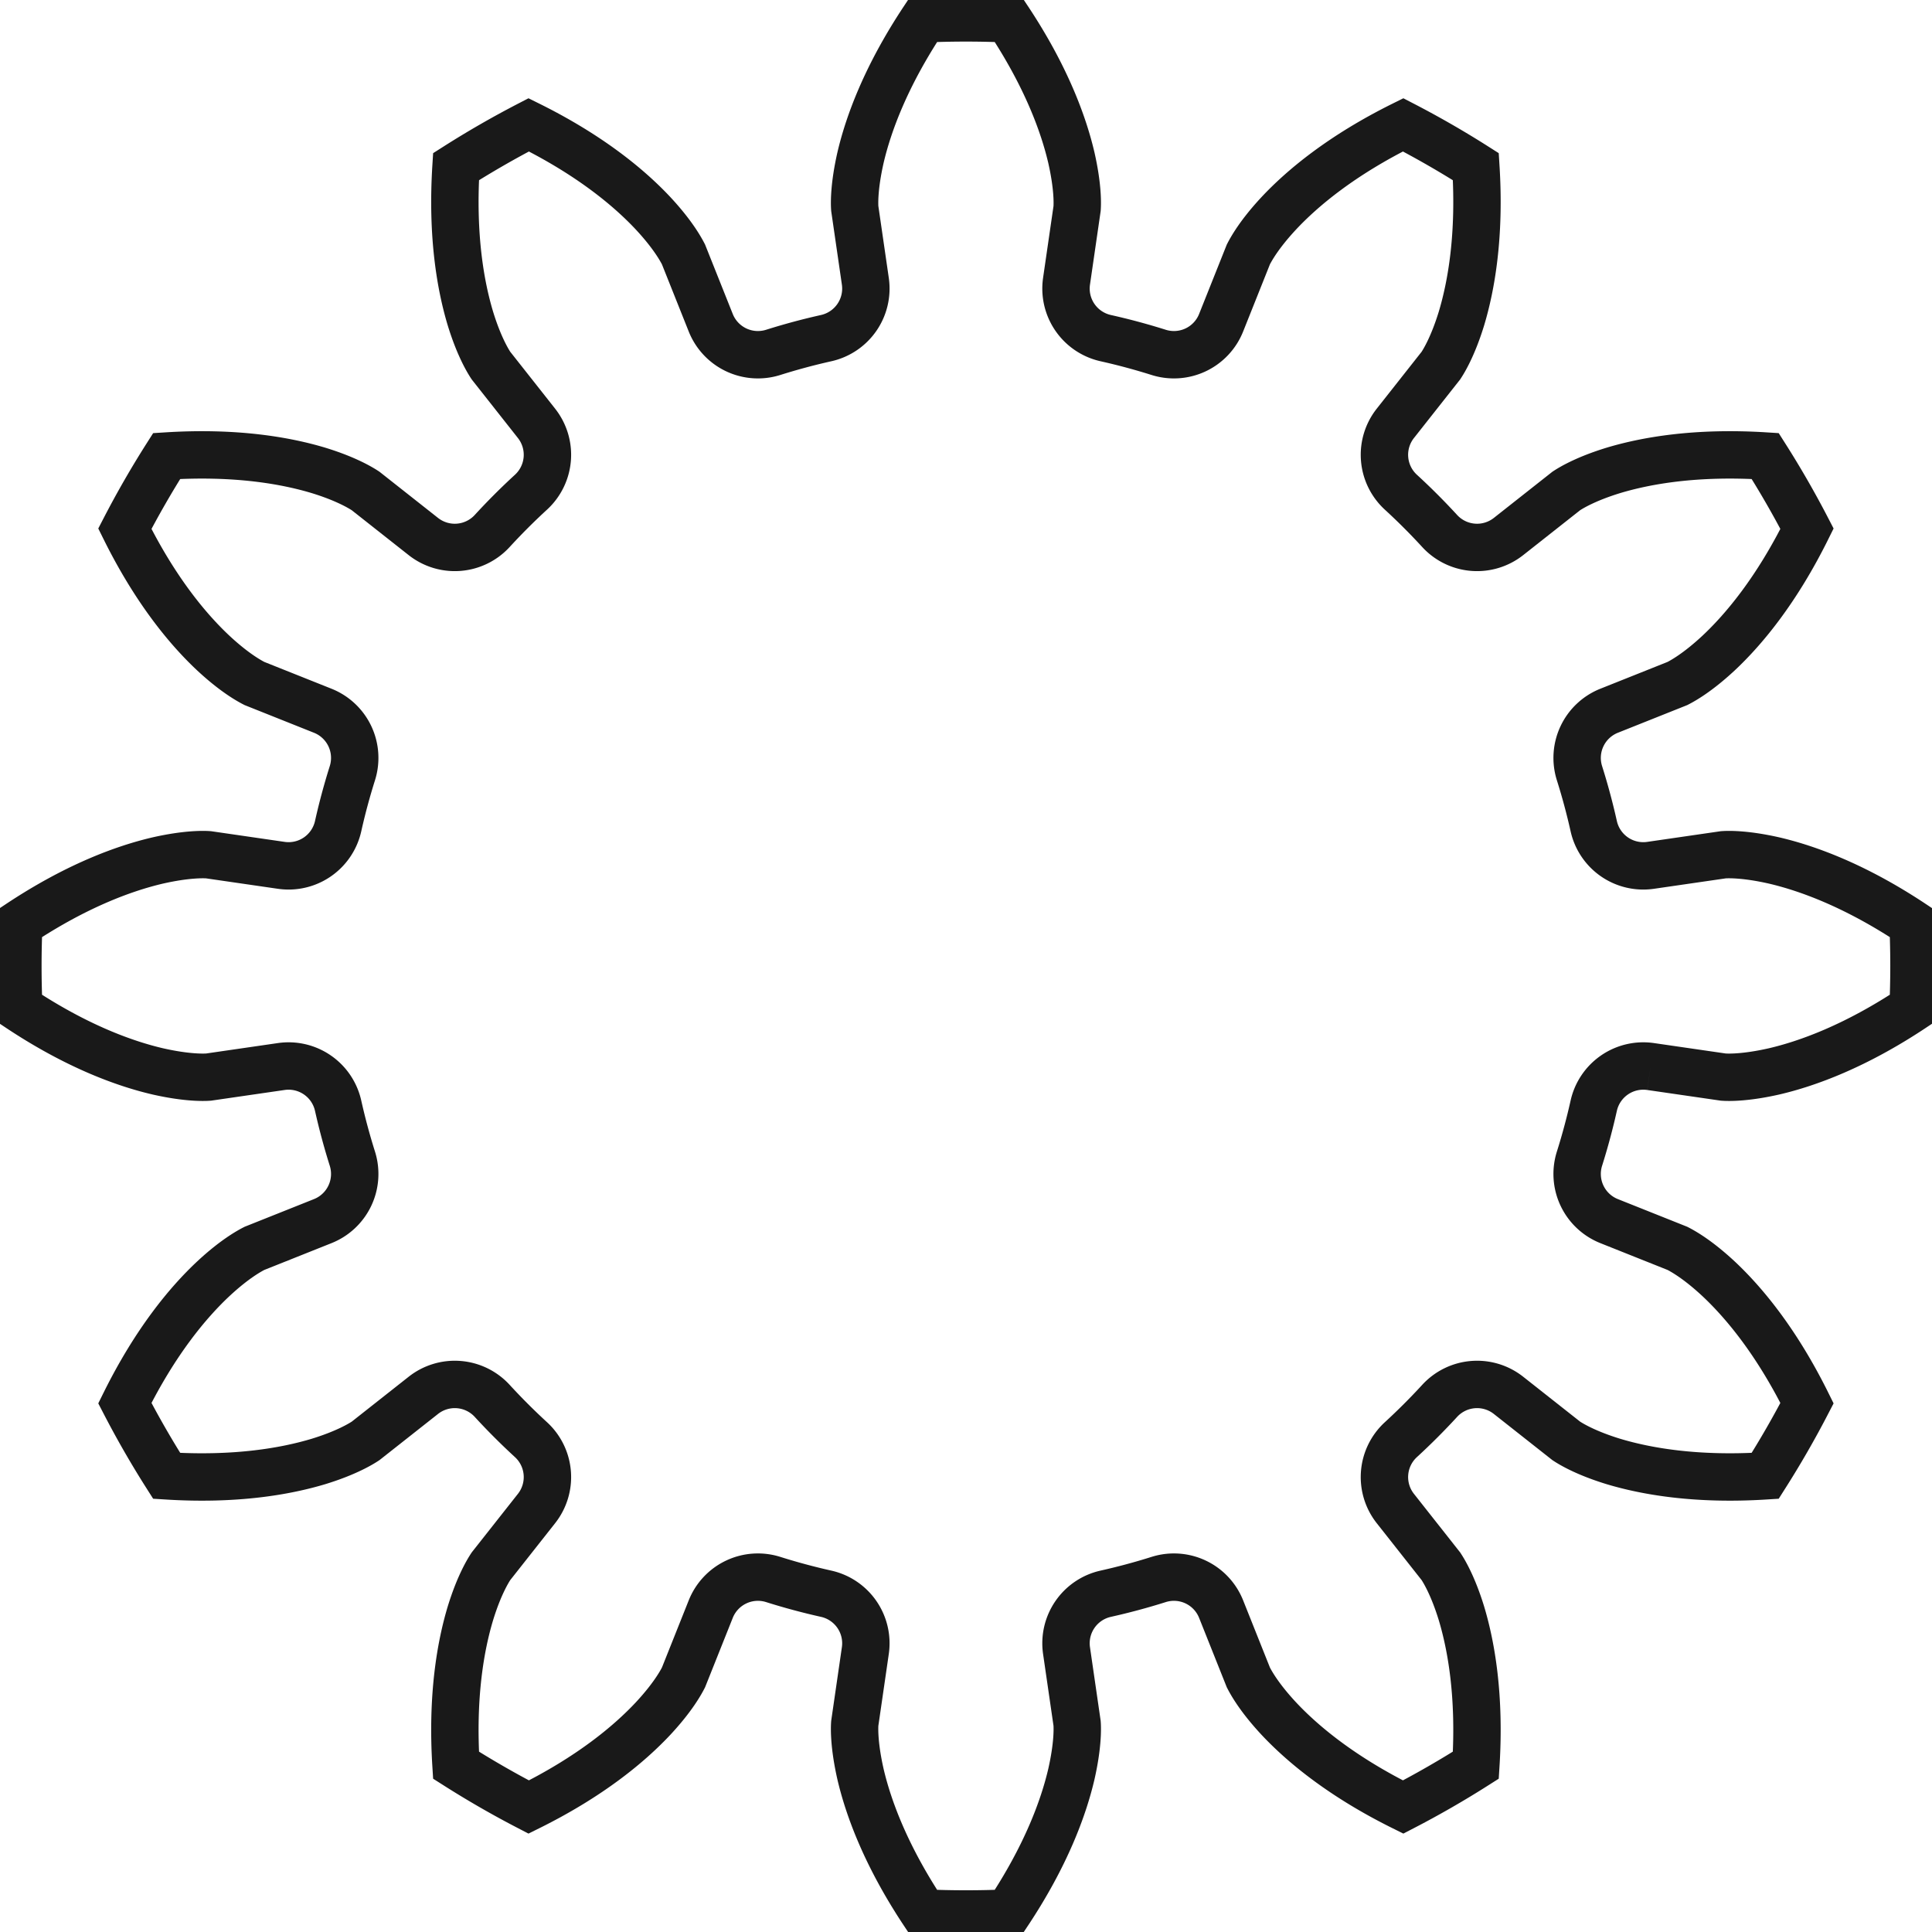 <?xml version="1.0"?>
<!DOCTYPE svg PUBLIC "-//W3C//DTD SVG 1.1//EN" "http://www.w3.org/Graphics/SVG/1.1/DTD/svg11.dtd">
<svg width="14.269mm" height="14.269mm" viewBox="0 0 14.269 14.269" xmlns="http://www.w3.org/2000/svg" version="1.1">
<g id="InvoluteGear" transform="translate(7.134,7.134) scale(1,-1)">
<path id="InvoluteGear_w0000"  d="M 5.057 -0.743 L 5.594 -0.821 C 5.636 -0.824 5.76 -0.826 5.968 -0.779 C 6.217 -0.721 6.571 -0.592 6.995 -0.31 A 7 7 0 0 1 6.995 0.31C 6.571 0.592 6.217 0.721 5.968 0.779 C 5.76 0.826 5.636 0.824 5.594 0.821 L 5.057 0.743 A 0.375 0.375 0 0 0 4.637 1.031A 4.75 4.75 0 0 1 4.531 1.425A 0.375 0.375 0 0 0 4.751 1.885L 5.255 2.086 C 5.292 2.105 5.401 2.164 5.558 2.31 C 5.744 2.484 5.986 2.773 6.212 3.229 A 7 7 0 0 1 5.903 3.766C 5.394 3.798 5.024 3.733 4.779 3.659 C 4.575 3.596 4.469 3.531 4.434 3.508 L 4.008 3.172 A 0.375 0.375 0 0 0 3.5 3.211A 4.75 4.75 0 0 1 3.211 3.5A 0.375 0.375 0 0 0 3.172 4.008L 3.508 4.434 C 3.531 4.469 3.596 4.575 3.659 4.779 C 3.733 5.024 3.798 5.394 3.766 5.903 A 7 7 0 0 1 3.229 6.212C 2.773 5.986 2.484 5.744 2.31 5.558 C 2.164 5.401 2.105 5.292 2.086 5.255 L 1.885 4.751 A 0.375 0.375 0 0 0 1.425 4.531A 4.75 4.75 0 0 1 1.031 4.637A 0.375 0.375 0 0 0 0.743 5.057L 0.821 5.594 C 0.824 5.636 0.826 5.76 0.779 5.968 C 0.721 6.217 0.592 6.571 0.31 6.995 A 7 7 0 0 1 -0.31 6.995C -0.592 6.571 -0.721 6.217 -0.779 5.968 C -0.826 5.76 -0.824 5.636 -0.821 5.594 L -0.743 5.057 A 0.375 0.375 0 0 0 -1.031 4.637A 4.75 4.75 0 0 1 -1.425 4.531A 0.375 0.375 0 0 0 -1.885 4.751L -2.086 5.255 C -2.105 5.292 -2.164 5.401 -2.31 5.558 C -2.484 5.744 -2.773 5.986 -3.229 6.212 A 7 7 0 0 1 -3.766 5.903C -3.798 5.394 -3.733 5.024 -3.659 4.779 C -3.596 4.575 -3.531 4.469 -3.508 4.434 L -3.172 4.008 A 0.375 0.375 0 0 0 -3.211 3.5A 4.75 4.75 0 0 1 -3.5 3.211A 0.375 0.375 0 0 0 -4.008 3.172L -4.434 3.508 C -4.469 3.531 -4.575 3.596 -4.779 3.659 C -5.024 3.733 -5.394 3.798 -5.903 3.766 A 7 7 0 0 1 -6.212 3.229C -5.986 2.773 -5.744 2.484 -5.558 2.31 C -5.401 2.164 -5.292 2.105 -5.255 2.086 L -4.751 1.885 A 0.375 0.375 0 0 0 -4.531 1.425A 4.75 4.75 0 0 1 -4.637 1.031A 0.375 0.375 0 0 0 -5.057 0.743L -5.594 0.821 C -5.636 0.824 -5.76 0.826 -5.968 0.779 C -6.217 0.721 -6.571 0.592 -6.995 0.31 A 7 7 0 0 1 -6.995 -0.31C -6.571 -0.592 -6.217 -0.721 -5.968 -0.779 C -5.76 -0.826 -5.636 -0.824 -5.594 -0.821 L -5.057 -0.743 A 0.375 0.375 0 0 0 -4.637 -1.031A 4.75 4.75 0 0 1 -4.531 -1.425A 0.375 0.375 0 0 0 -4.751 -1.885L -5.255 -2.086 C -5.292 -2.105 -5.401 -2.164 -5.558 -2.31 C -5.744 -2.484 -5.986 -2.773 -6.212 -3.229 A 7 7 0 0 1 -5.903 -3.766C -5.394 -3.798 -5.024 -3.733 -4.779 -3.659 C -4.575 -3.596 -4.469 -3.531 -4.434 -3.508 L -4.008 -3.172 A 0.375 0.375 0 0 0 -3.5 -3.211A 4.75 4.75 0 0 1 -3.211 -3.5A 0.375 0.375 0 0 0 -3.172 -4.008L -3.508 -4.434 C -3.531 -4.469 -3.596 -4.575 -3.659 -4.779 C -3.733 -5.024 -3.798 -5.394 -3.766 -5.903 A 7 7 0 0 1 -3.229 -6.212C -2.773 -5.986 -2.484 -5.744 -2.31 -5.558 C -2.164 -5.401 -2.105 -5.292 -2.086 -5.255 L -1.885 -4.751 A 0.375 0.375 0 0 0 -1.425 -4.531A 4.75 4.75 0 0 1 -1.031 -4.637A 0.375 0.375 0 0 0 -0.743 -5.057L -0.821 -5.594 C -0.824 -5.636 -0.826 -5.76 -0.779 -5.968 C -0.721 -6.217 -0.592 -6.571 -0.31 -6.995 A 7 7 0 0 1 0.31 -6.995C 0.592 -6.571 0.721 -6.217 0.779 -5.968 C 0.826 -5.76 0.824 -5.636 0.821 -5.594 L 0.743 -5.057 A 0.375 0.375 0 0 0 1.031 -4.637A 4.75 4.75 0 0 1 1.425 -4.531A 0.375 0.375 0 0 0 1.885 -4.751L 2.086 -5.255 C 2.105 -5.292 2.164 -5.401 2.31 -5.558 C 2.484 -5.744 2.773 -5.986 3.229 -6.212 A 7 7 0 0 1 3.766 -5.903C 3.798 -5.394 3.733 -5.024 3.659 -4.779 C 3.596 -4.575 3.531 -4.469 3.508 -4.434 L 3.172 -4.008 A 0.375 0.375 0 0 0 3.211 -3.5A 4.75 4.75 0 0 1 3.5 -3.211A 0.375 0.375 0 0 0 4.008 -3.172L 4.434 -3.508 C 4.469 -3.531 4.575 -3.596 4.779 -3.659 C 5.024 -3.733 5.394 -3.798 5.903 -3.766 A 7 7 0 0 1 6.212 -3.229C 5.986 -2.773 5.744 -2.484 5.558 -2.31 C 5.401 -2.164 5.292 -2.105 5.255 -2.086 L 4.751 -1.885 A 0.375 0.375 0 0 0 4.531 -1.425A 4.75 4.75 0 0 1 4.637 -1.031A 0.375 0.375 0 0 0 5.057 -0.743" stroke="#191919" stroke-width="0.35 px" style="stroke-width:0.35;stroke-miterlimit:4;stroke-dasharray:none;fill:none;fill-rule: evenodd "/>
<title>b'InvoluteGear'</title>
</g>
</svg>
